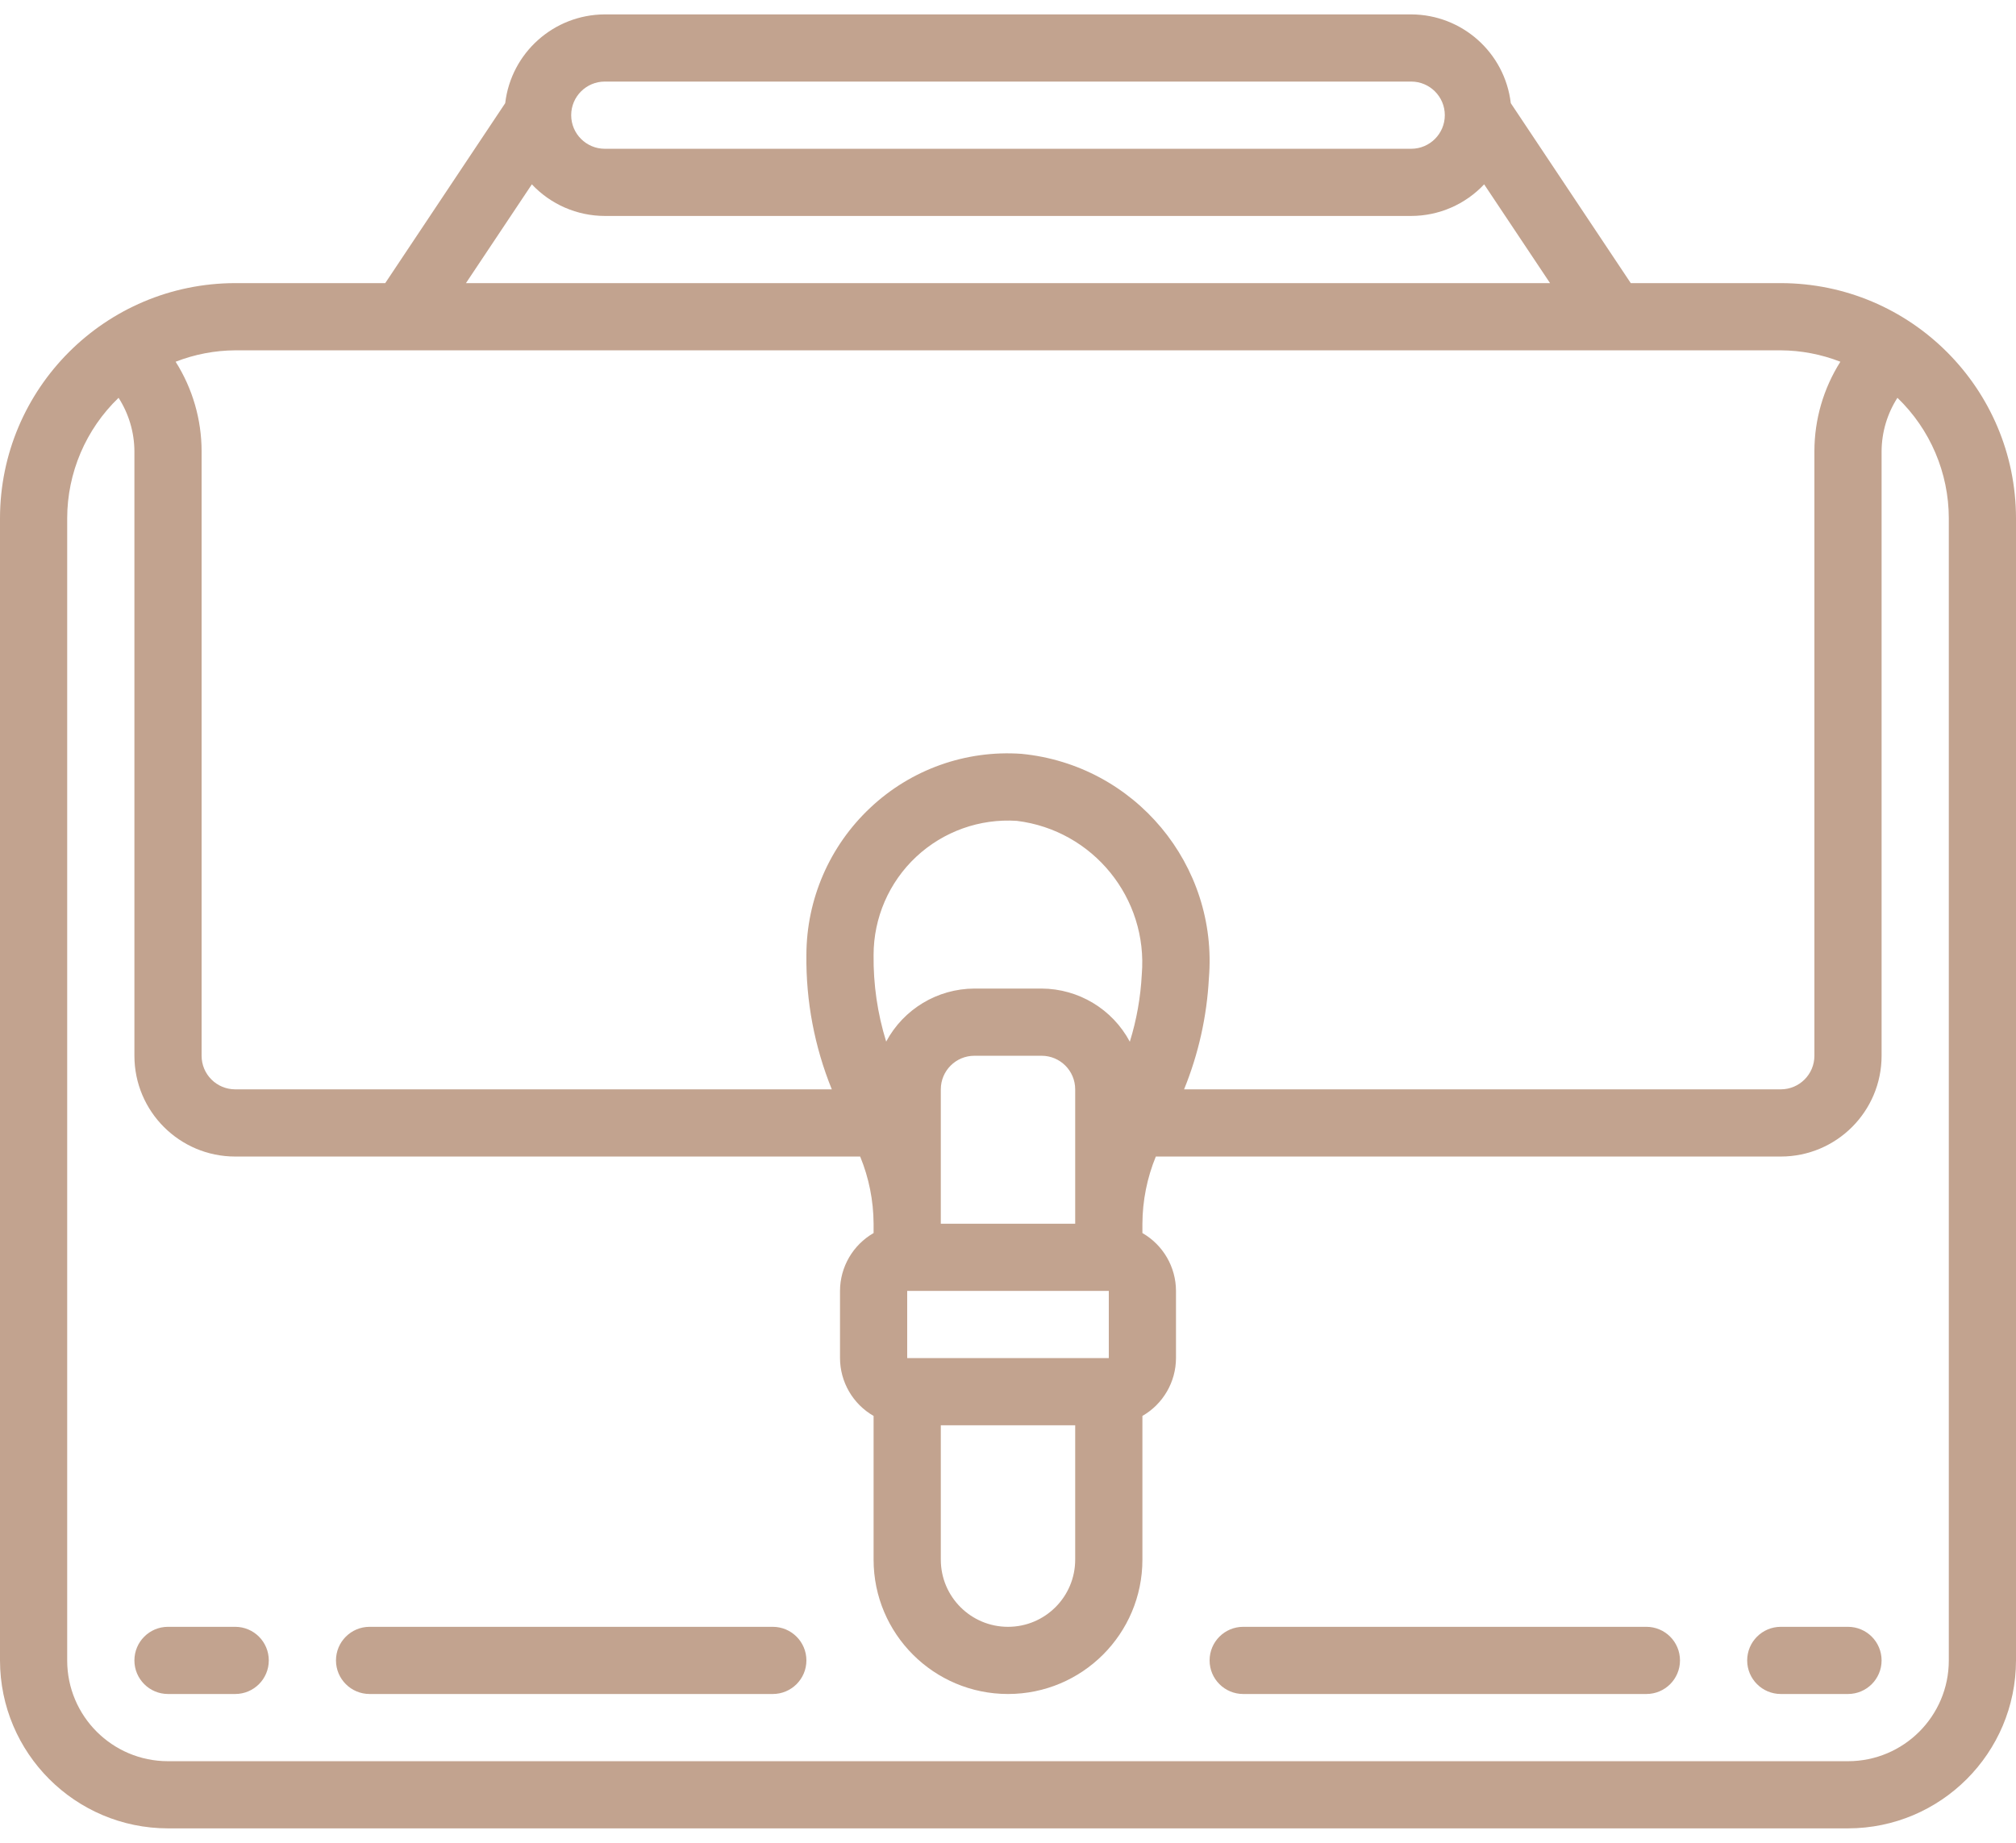 <svg width="70" height="64" viewBox="0 0 70 64" fill="none" xmlns="http://www.w3.org/2000/svg">
<path d="M61.833 9.833H56.624L52.458 3.583C52.251 1.829 50.767 0.506 49 0.5H21C19.233 0.506 17.749 1.829 17.542 3.583L13.376 9.833H8.167C3.658 9.838 0.005 13.492 0 18V57.667C0.004 60.887 2.613 63.496 5.833 63.5H64.167C67.387 63.496 69.996 60.887 70 57.667V18C69.995 13.492 66.341 9.838 61.833 9.833ZM21 2.833H49C49.644 2.833 50.167 3.356 50.167 4C50.167 4.644 49.644 5.167 49 5.167H21C20.356 5.167 19.833 4.644 19.833 4C19.833 3.356 20.356 2.833 21 2.833ZM18.467 6.402C19.124 7.102 20.041 7.499 21 7.5H49C49.959 7.499 50.876 7.102 51.533 6.402L53.821 9.833H16.179L18.467 6.402ZM61.833 12.167C62.541 12.171 63.242 12.306 63.902 12.563C63.314 13.492 63.002 14.568 63 15.667V36.667C63 37.311 62.478 37.833 61.833 37.833H41.114C41.613 36.607 41.904 35.306 41.975 33.983C42.306 30.04 39.405 26.563 35.467 26.181C33.532 26.044 31.628 26.724 30.217 28.055C28.805 29.381 28.003 31.23 28 33.167C27.981 34.765 28.281 36.352 28.882 37.833H8.167C7.522 37.833 7 37.311 7 36.667V15.667C6.998 14.568 6.686 13.492 6.098 12.563C6.758 12.306 7.459 12.171 8.167 12.167H61.833ZM30.333 33.167C30.333 31.875 30.868 30.641 31.811 29.758C32.755 28.876 34.021 28.423 35.31 28.509C37.953 28.836 39.867 31.192 39.645 33.846C39.604 34.638 39.465 35.422 39.23 36.179C38.626 35.047 37.45 34.339 36.167 34.333H33.833C32.551 34.338 31.375 35.045 30.77 36.175C30.468 35.202 30.321 34.186 30.333 33.167ZM37.333 42.5H32.667V37.833C32.667 37.189 33.189 36.667 33.833 36.667H36.167C36.811 36.667 37.333 37.189 37.333 37.833V42.5ZM38.5 44.833V47.167H31.5V44.833H38.5ZM32.667 49.5H37.333V54.167C37.333 55.455 36.289 56.5 35 56.5C33.711 56.5 32.667 55.455 32.667 54.167V49.5ZM67.667 57.667C67.667 59.6 66.1 61.167 64.167 61.167H5.833C3.9 61.167 2.333 59.6 2.333 57.667V18C2.335 16.421 2.979 14.911 4.117 13.816C4.472 14.369 4.662 15.01 4.667 15.667V36.667C4.667 38.6 6.234 40.167 8.167 40.167H29.867C30.171 40.907 30.329 41.7 30.333 42.5V42.824C29.614 43.238 29.169 44.004 29.167 44.833V47.167C29.169 47.996 29.614 48.762 30.333 49.176V54.167C30.333 56.744 32.423 58.833 35 58.833C37.577 58.833 39.667 56.744 39.667 54.167V49.176C40.386 48.762 40.831 47.996 40.833 47.167V44.833C40.831 44.004 40.386 43.238 39.667 42.824V42.5C39.671 41.7 39.829 40.907 40.133 40.167H61.833C63.766 40.167 65.333 38.6 65.333 36.667V15.667C65.338 15.01 65.528 14.369 65.883 13.816C67.021 14.911 67.665 16.421 67.667 18V57.667Z" fill="#C2A38F"/>
<path d="M8.167 56.5H5.833C5.189 56.5 4.667 57.022 4.667 57.667C4.667 58.311 5.189 58.833 5.833 58.833H8.167C8.811 58.833 9.333 58.311 9.333 57.667C9.333 57.022 8.811 56.5 8.167 56.5Z" fill="#C2A38F"/>
<path d="M26.833 56.5H12.833C12.189 56.5 11.666 57.022 11.666 57.667C11.666 58.311 12.189 58.833 12.833 58.833H26.833C27.477 58.833 28 58.311 28 57.667C28 57.022 27.477 56.5 26.833 56.5Z" fill="#C2A38F"/>
<path d="M64.166 56.5H61.833C61.189 56.5 60.666 57.022 60.666 57.667C60.666 58.311 61.189 58.833 61.833 58.833H64.166C64.811 58.833 65.333 58.311 65.333 57.667C65.333 57.022 64.811 56.5 64.166 56.5Z" fill="#C2A38F"/>
<path d="M57.167 56.5H43.167C42.522 56.5 42 57.022 42 57.667C42 58.311 42.522 58.833 43.167 58.833H57.167C57.811 58.833 58.333 58.311 58.333 57.667C58.333 57.022 57.811 56.5 57.167 56.5Z" fill="#C2A38F"/>
</svg>
